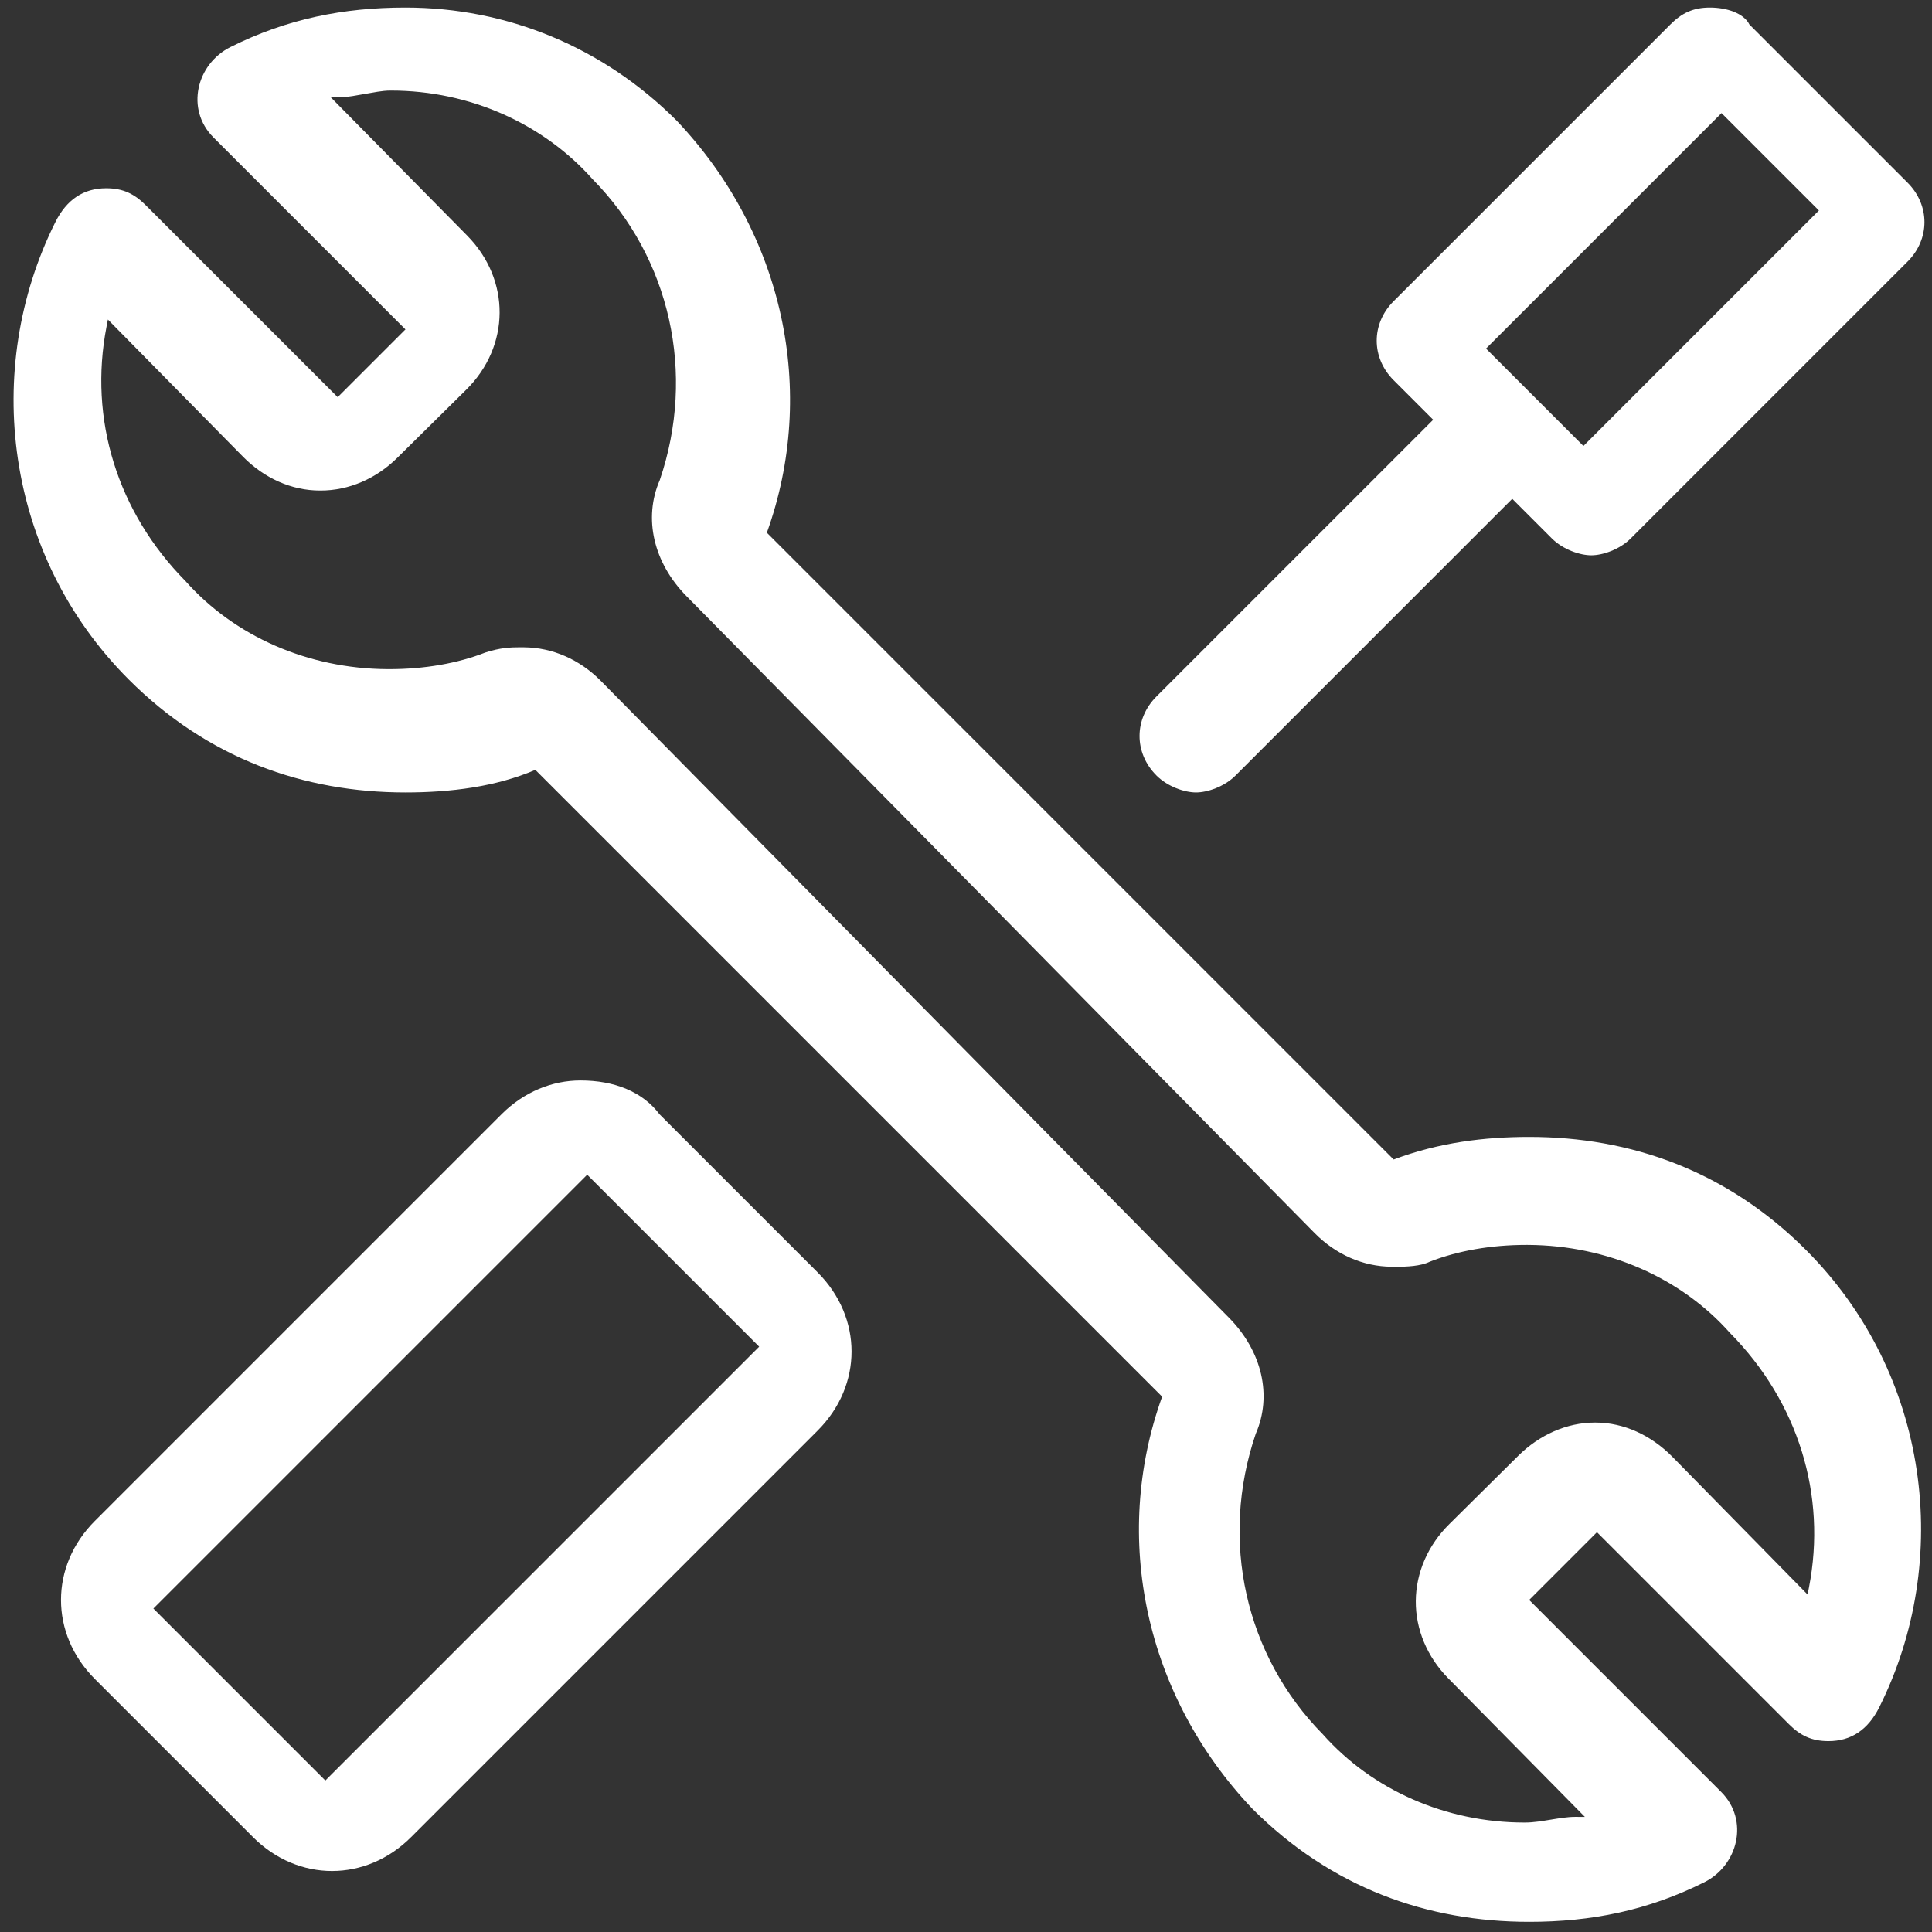 <?xml version="1.0" standalone="no"?><!DOCTYPE svg PUBLIC "-//W3C//DTD SVG 1.1//EN" "http://www.w3.org/Graphics/SVG/1.1/DTD/svg11.dtd"><svg t="1509614342960" class="icon" style="" viewBox="0 0 1024 1024" version="1.1" xmlns="http://www.w3.org/2000/svg" p-id="3608" xmlns:xlink="http://www.w3.org/1999/xlink" width="200" height="200"><rect x="0" y="0" width="1024" height="1024" fill="#333333" stroke="none"/><defs><style type="text/css"></style></defs><path d="M957.15 662.448c-41.9-41.898-92.78-59.858-146.654-59.858-23.946 0-47.886 2.992-71.83 11.97L406.448 282.344c26.938-74.826 8.98-158.626-47.886-218.486C319.652 24.95 268.772 4 214.9 4 181.976 4 152.046 9.986 122.118 24.95c-17.958 8.978-23.944 32.922-8.98 47.886l101.76 101.762-35.916 35.914-101.758-101.76c-5.988-5.986-11.972-8.98-20.952-8.98-11.972 0-20.952 5.986-26.938 17.958C-9.572 195.546 2.4 294.316 68.246 360.16c41.902 41.902 92.78 59.86 146.654 59.86 23.942 0 47.886-2.994 68.838-11.974l332.218 332.22c-26.938 74.822-8.978 158.626 47.886 218.482 41.9 41.902 92.784 59.862 146.654 59.862 32.922 0 62.854-5.984 92.784-20.95 17.956-8.978 23.942-32.924 8.978-47.89l-101.762-101.758 35.916-35.916 101.76 101.762c5.986 5.984 11.97 8.978 20.952 8.978 11.97 0 20.952-5.986 26.938-17.958 38.906-77.818 26.934-176.586-38.912-242.43z m1.642 178.964l-0.724 3.72-71.638-72.972c-11.22-11.384-25.69-18.16-40.744-18.16h-0.368c-14.91 0-29.334 6.468-40.616 17.598l-36.488 36.154c-11.384 11.228-17.71 25.786-17.814 40.83-0.104 15.048 6.028 29.646 17.26 41.03l72.368 73.388-5.098-0.022c-4.278 0-8.712 0.798-13 1.484-4.442 0.708-9.034 1.538-13.626 1.538h-0.306c-41.83 0-80.782-17.394-106.868-46.786-41.164-41.726-54.816-102.82-35.554-159.294 8.808-20.194 3.346-43.71-14.198-61.496L318.474 360.906c-11.23-11.382-25.7-17.714-40.744-17.818l-2.136-0.012c-4.98 0-10.502 0.212-18.392 2.782-14.646 5.75-32.276 8.81-50.876 8.81l-1.156-0.004c-41.828-0.286-80.78-17.306-106.87-46.696-36.108-36.608-51.38-85.794-41.828-134.874l0.724-3.722 71.638 72.726C140.068 253.48 154.54 260 169.582 260h0.376c14.908 0 29.33-6.216 40.61-17.342l36.486-36.038c23.456-23.136 23.698-58.292 0.562-81.75l-72.37-73.38 5.088 0.028c4.278 0 8.716-1.05 13.008-1.736 4.446-0.71 9.042-1.784 13.64-1.784h0.29c41.828 0 80.778 17.648 106.868 47.036 41.162 41.728 54.814 102.948 35.556 159.422-8.81 20.194-3.348 43.774 14.196 61.554L696.794 653.56c11.234 11.382 25.706 17.73 40.746 17.834l2.34 0.022c5.806 0 13.092-0.3 17.924-2.678 14.938-5.86 32.582-8.916 51.18-8.916l1.12 0.004c41.824 0.292 80.776 17.316 106.868 46.706 36.102 36.606 51.372 85.794 41.82 134.88z" fill="#ffffff" p-id="3609"></path><path d="M433.384 674.42l-83.802-83.802c-8.978-11.97-23.944-17.958-41.902-17.958-14.962 0-29.928 5.986-41.9 17.958L50.288 806.11c-23.944 23.944-23.944 59.862 0 83.804l83.802 83.8c11.972 11.972 26.936 17.958 41.902 17.958 14.964 0 29.93-5.984 41.902-17.958l215.492-215.49c23.942-23.944 23.942-59.86-0.002-83.804zM172.436 943.708L81.288 852.56l229.934-229.934 91.148 91.146L172.436 943.708zM1011.026 96.782L927.22 12.978C924.226 6.992 915.25 4 906.272 4s-14.964 2.992-20.952 8.978l-146.654 146.654c-11.972 11.972-11.972 29.93 0 41.902l20.952 20.95-146.654 146.654c-11.972 11.974-11.972 29.93 0 41.9 5.986 5.988 14.964 8.98 20.95 8.98s14.962-2.994 20.952-8.98l146.652-146.654 20.954 20.952c5.984 5.986 14.964 8.978 20.95 8.978 5.986 0 14.964-2.994 20.954-8.978l146.654-146.654c11.966-11.974 11.966-29.93-0.004-41.9z m-171.776 139.594l-51.626-51.62 124.816-124.818 51.626 51.622-124.816 124.816z" fill="#ffffff" p-id="3610"></path></svg>